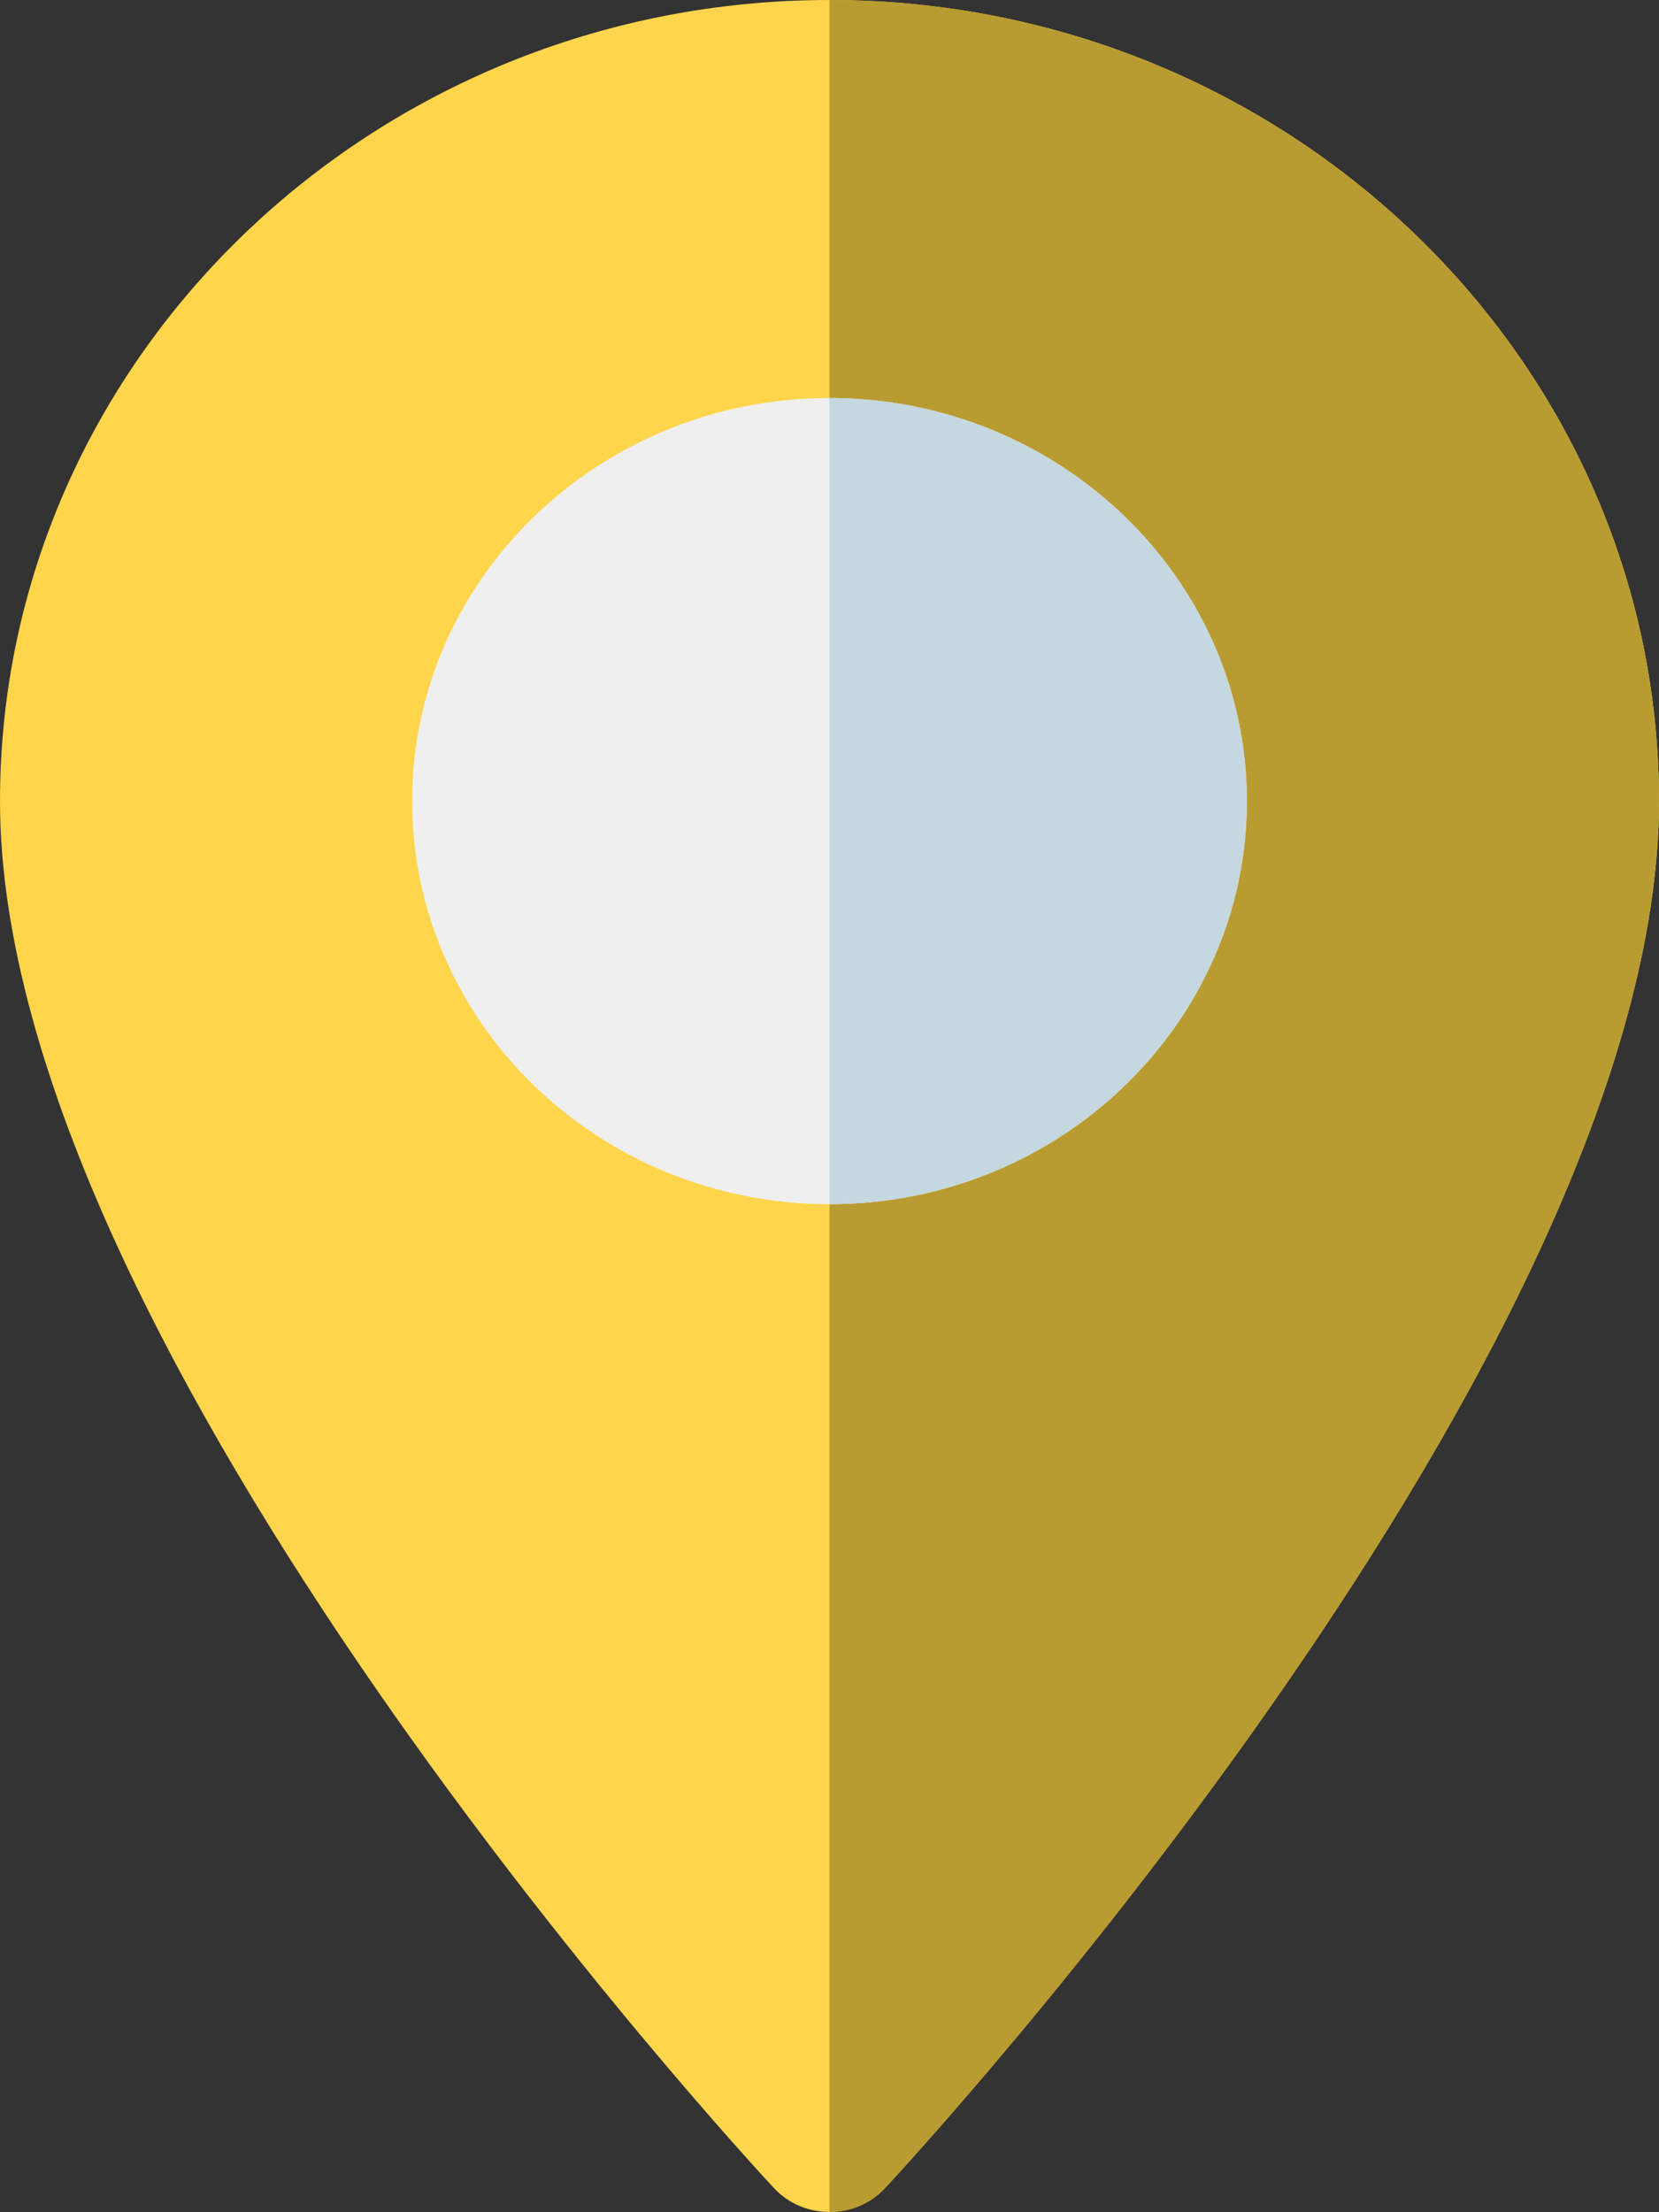 <?xml version="1.0" encoding="utf-8"?>
<!-- Generator: Adobe Illustrator 16.0.0, SVG Export Plug-In . SVG Version: 6.00 Build 0)  -->
<!DOCTYPE svg PUBLIC "-//W3C//DTD SVG 1.1//EN" "http://www.w3.org/Graphics/SVG/1.1/DTD/svg11.dtd">
<svg version="1.1" id="Layer_1" xmlns="http://www.w3.org/2000/svg" xmlns:xlink="http://www.w3.org/1999/xlink" x="0px" y="0px"
	 width="23.102px" height="30.8px" viewBox="294.449 380.6 23.102 30.8" enable-background="new 294.449 380.6 23.102 30.8"
	 xml:space="preserve">
<rect x="294.449" y="380.6" width="23.102" height="30.8" fill="#333333" stroke="none"/>
<path fill="#FFD54C" d="M305.226,411.066c-0.44-0.473-10.777-11.678-10.777-19.312c0-6.15,5.182-11.154,11.55-11.154
	c6.37,0,11.552,5.005,11.552,11.154c0,7.634-10.338,18.839-10.777,19.312C306.361,411.51,305.638,411.51,305.226,411.066z"/>
<path fill="#B99C31" d="M317.551,391.754c0-6.15-5.182-11.154-11.552-11.154v30.8c0.284,0,0.567-0.111,0.774-0.334
	C307.213,410.594,317.551,399.389,317.551,391.754z"/>
<path fill="#EFEFEF" d="M305.999,397.367c-3.204,0-5.811-2.518-5.811-5.613s2.607-5.612,5.811-5.612s5.813,2.518,5.813,5.612
	S309.203,397.367,305.999,397.367z"/>
<path fill="#C5D8DF" d="M305.999,386.142v11.225c3.204,0,5.813-2.518,5.813-5.613S309.203,386.142,305.999,386.142z"/>
</svg>
